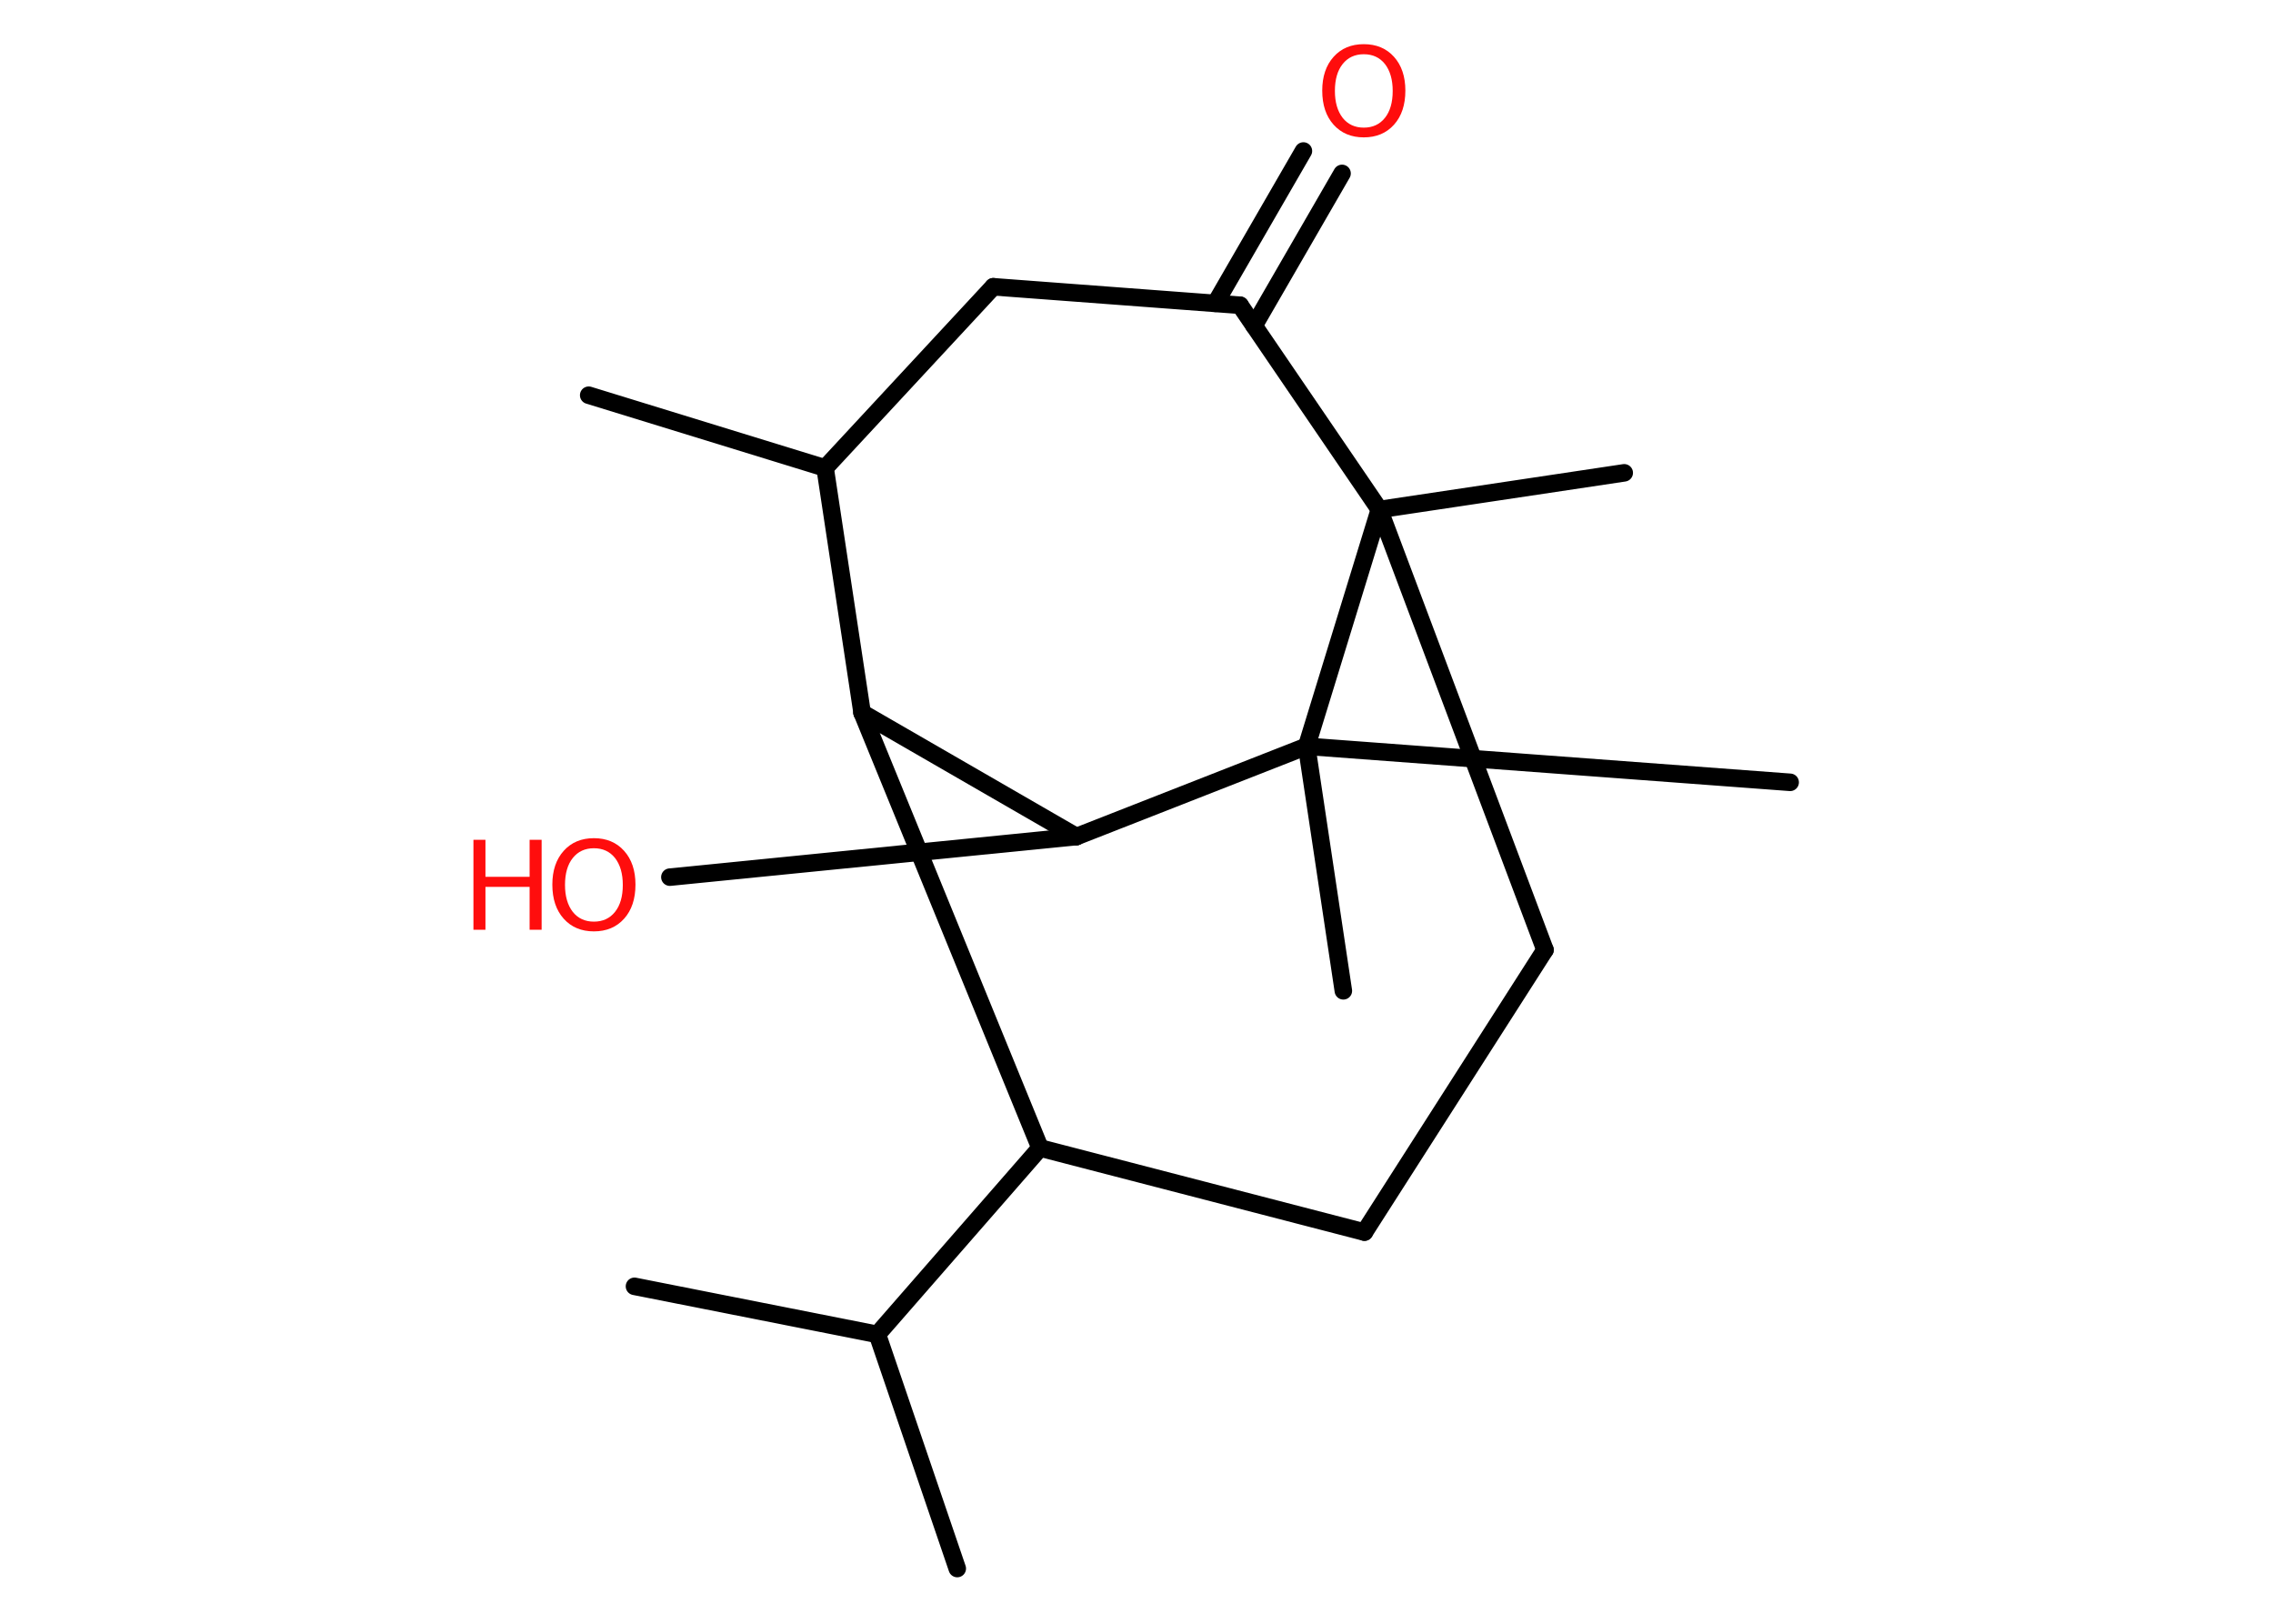 <?xml version='1.0' encoding='UTF-8'?>
<!DOCTYPE svg PUBLIC "-//W3C//DTD SVG 1.1//EN" "http://www.w3.org/Graphics/SVG/1.1/DTD/svg11.dtd">
<svg version='1.2' xmlns='http://www.w3.org/2000/svg' xmlns:xlink='http://www.w3.org/1999/xlink' width='70.0mm' height='50.0mm' viewBox='0 0 70.0 50.0'>
  <desc>Generated by the Chemistry Development Kit (http://github.com/cdk)</desc>
  <g stroke-linecap='round' stroke-linejoin='round' stroke='#000000' stroke-width='.54' fill='#FF0D0D'>
    <rect x='.0' y='.0' width='70.0' height='50.0' fill='#FFFFFF' stroke='none'/>
    <g id='mol1' class='mol'>
      <line id='mol1bnd1' class='bond' x1='29.48' y1='48.3' x2='27.02' y2='41.09'/>
      <line id='mol1bnd2' class='bond' x1='27.02' y1='41.09' x2='19.54' y2='39.61'/>
      <line id='mol1bnd3' class='bond' x1='27.02' y1='41.09' x2='32.03' y2='35.35'/>
      <line id='mol1bnd4' class='bond' x1='32.03' y1='35.35' x2='42.02' y2='37.94'/>
      <line id='mol1bnd5' class='bond' x1='42.02' y1='37.94' x2='47.58' y2='29.25'/>
      <line id='mol1bnd6' class='bond' x1='47.58' y1='29.25' x2='42.48' y2='15.69'/>
      <line id='mol1bnd7' class='bond' x1='42.48' y1='15.69' x2='50.02' y2='14.56'/>
      <line id='mol1bnd8' class='bond' x1='42.48' y1='15.69' x2='38.19' y2='9.4'/>
      <g id='mol1bnd9' class='bond'>
        <line x1='37.43' y1='9.34' x2='40.14' y2='4.65'/>
        <line x1='38.62' y1='10.03' x2='41.33' y2='5.34'/>
      </g>
      <line id='mol1bnd10' class='bond' x1='38.19' y1='9.4' x2='30.59' y2='8.83'/>
      <line id='mol1bnd11' class='bond' x1='30.59' y1='8.83' x2='25.41' y2='14.41'/>
      <line id='mol1bnd12' class='bond' x1='25.41' y1='14.41' x2='18.13' y2='12.17'/>
      <line id='mol1bnd13' class='bond' x1='25.41' y1='14.41' x2='26.55' y2='21.95'/>
      <line id='mol1bnd14' class='bond' x1='32.03' y1='35.35' x2='26.55' y2='21.95'/>
      <line id='mol1bnd15' class='bond' x1='26.55' y1='21.95' x2='33.15' y2='25.76'/>
      <line id='mol1bnd16' class='bond' x1='33.15' y1='25.76' x2='20.63' y2='27.01'/>
      <line id='mol1bnd17' class='bond' x1='33.15' y1='25.76' x2='40.24' y2='22.98'/>
      <line id='mol1bnd18' class='bond' x1='42.48' y1='15.69' x2='40.24' y2='22.98'/>
      <line id='mol1bnd19' class='bond' x1='40.24' y1='22.98' x2='41.37' y2='30.51'/>
      <line id='mol1bnd20' class='bond' x1='40.24' y1='22.98' x2='55.13' y2='24.09'/>
      <path id='mol1atm10' class='atom' d='M42.0 1.67q-.41 .0 -.65 .3q-.24 .3 -.24 .83q.0 .52 .24 .83q.24 .3 .65 .3q.41 .0 .65 -.3q.24 -.3 .24 -.83q.0 -.52 -.24 -.83q-.24 -.3 -.65 -.3zM42.0 1.36q.58 .0 .93 .39q.35 .39 .35 1.04q.0 .66 -.35 1.05q-.35 .39 -.93 .39q-.58 .0 -.93 -.39q-.35 -.39 -.35 -1.05q.0 -.65 .35 -1.04q.35 -.39 .93 -.39z' stroke='none'/>
      <g id='mol1atm16' class='atom'>
        <path d='M18.29 26.12q-.41 .0 -.65 .3q-.24 .3 -.24 .83q.0 .52 .24 .83q.24 .3 .65 .3q.41 .0 .65 -.3q.24 -.3 .24 -.83q.0 -.52 -.24 -.83q-.24 -.3 -.65 -.3zM18.29 25.81q.58 .0 .93 .39q.35 .39 .35 1.04q.0 .66 -.35 1.05q-.35 .39 -.93 .39q-.58 .0 -.93 -.39q-.35 -.39 -.35 -1.05q.0 -.65 .35 -1.04q.35 -.39 .93 -.39z' stroke='none'/>
        <path d='M14.58 25.86h.37v1.14h1.36v-1.14h.37v2.77h-.37v-1.32h-1.36v1.32h-.37v-2.77z' stroke='none'/>
      </g>
    </g>
  </g>
</svg>
